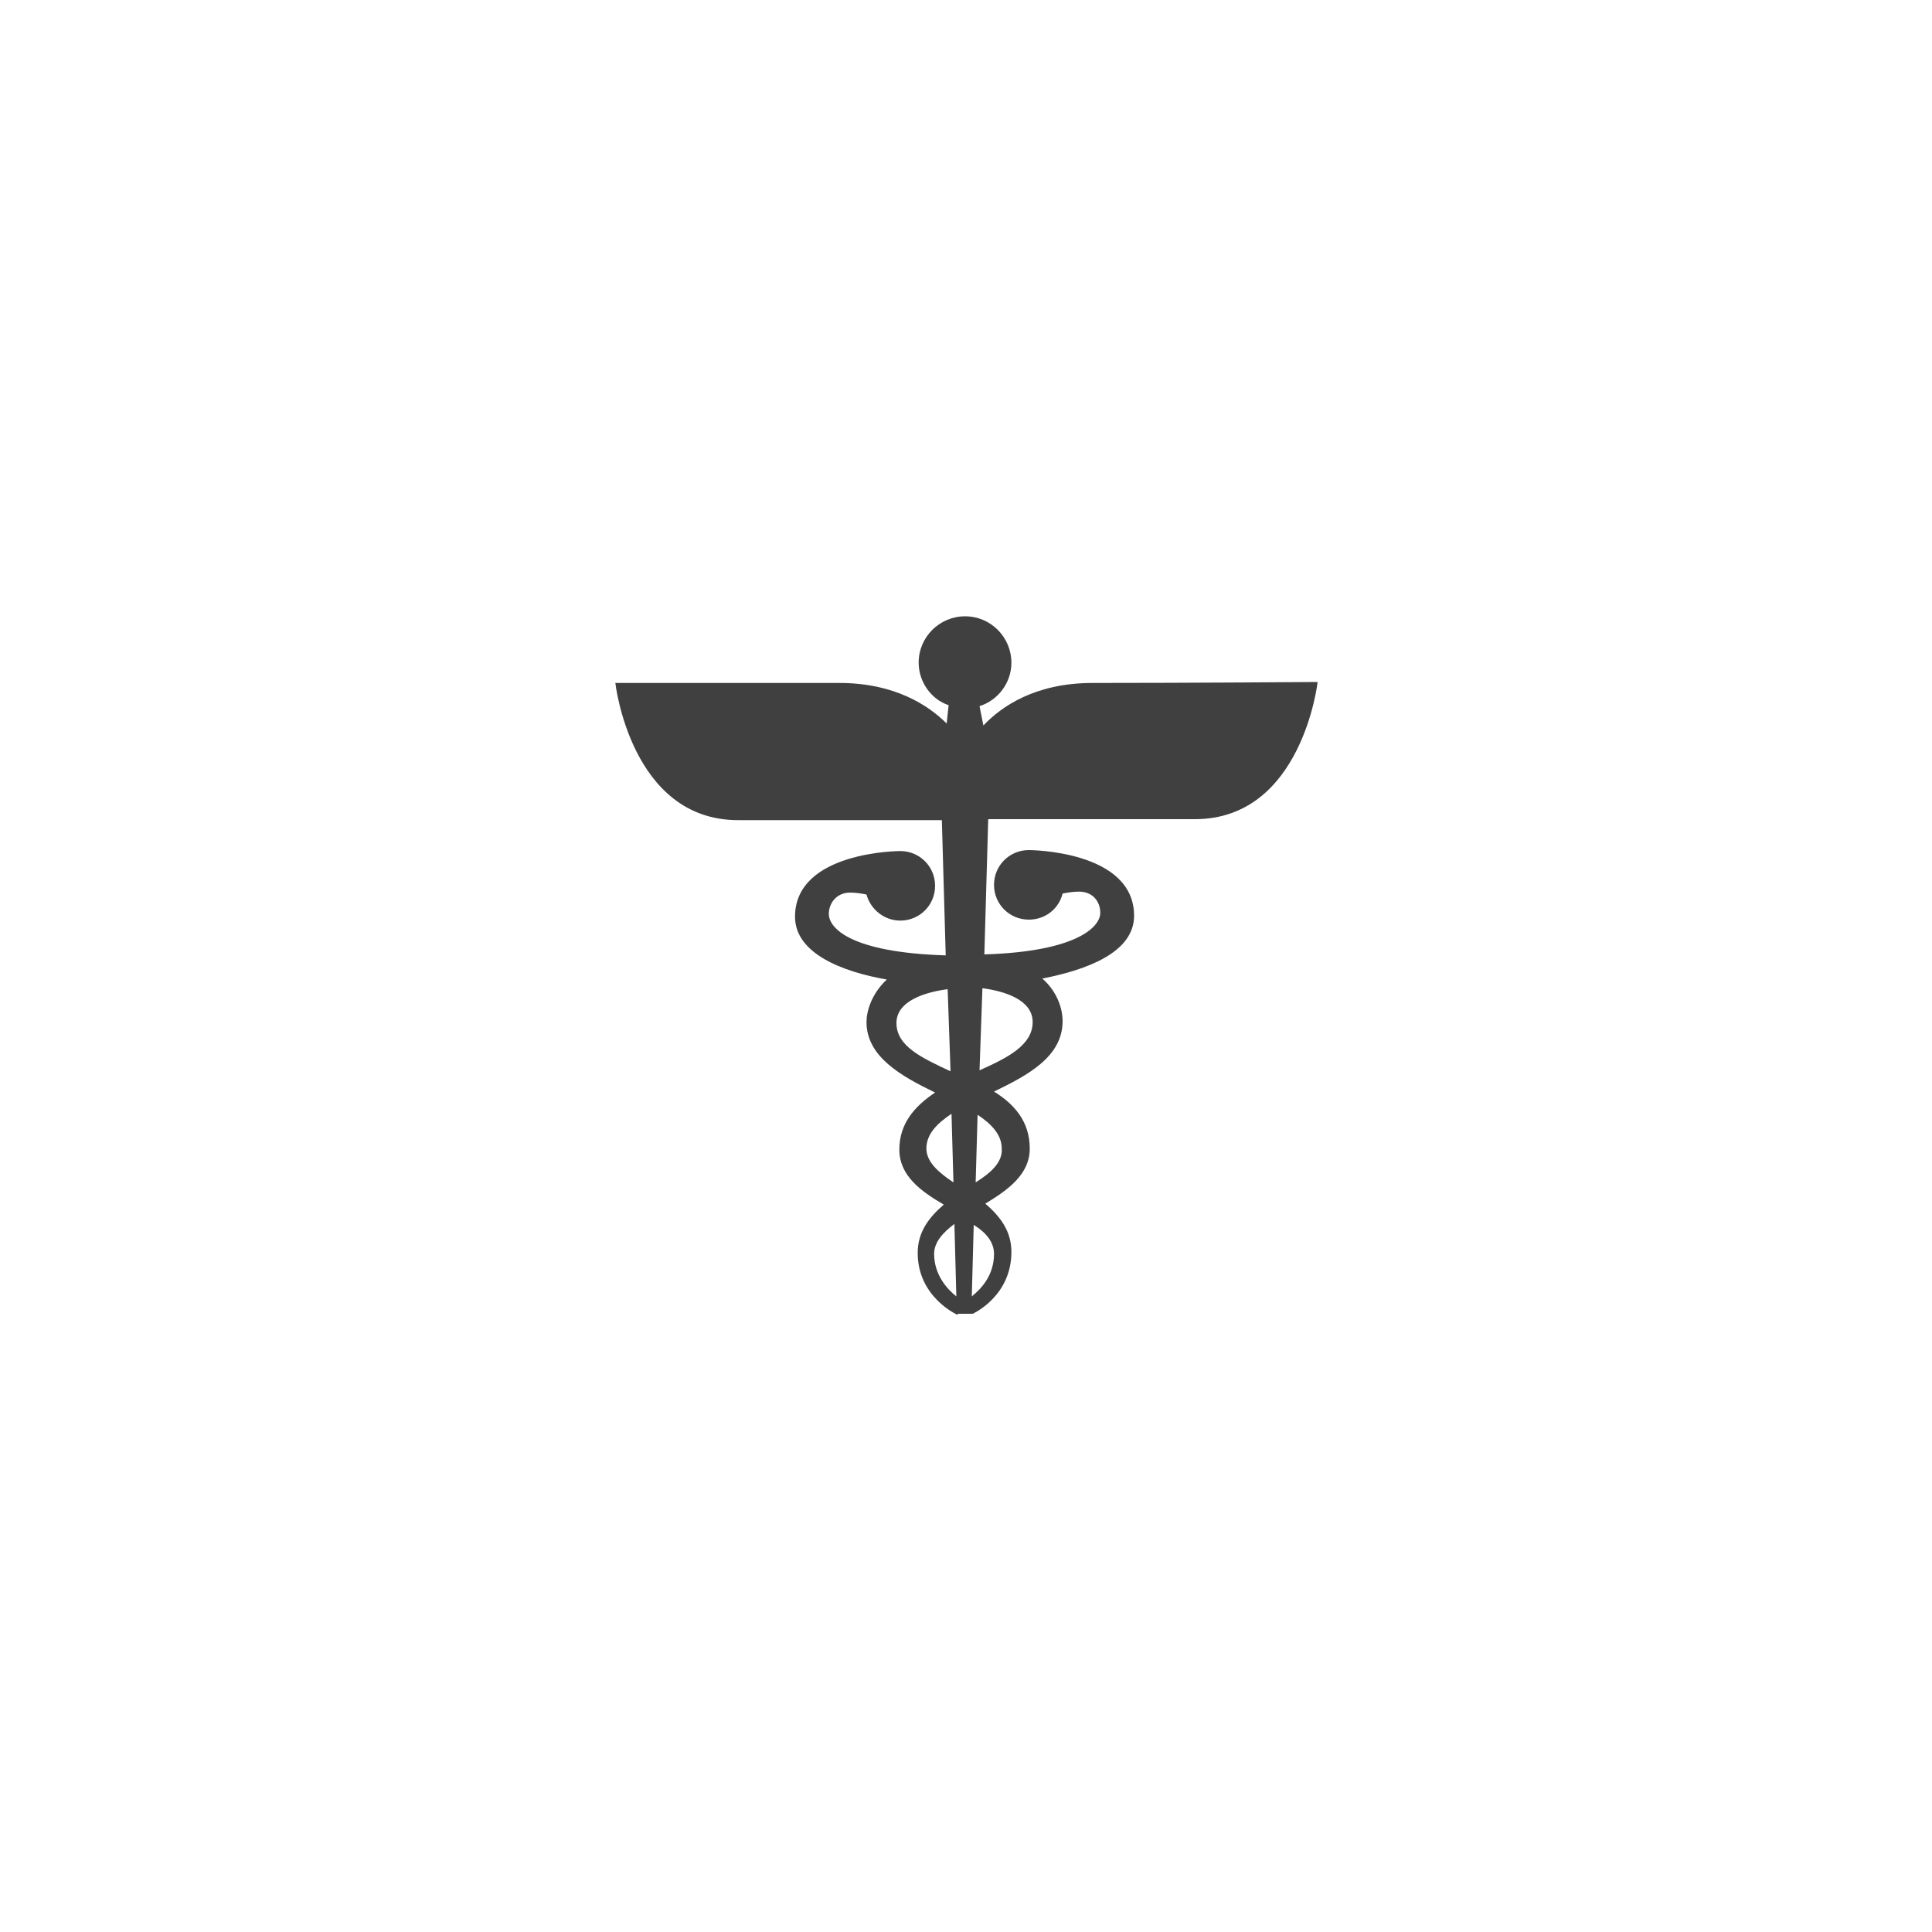 <?xml version="1.0" encoding="utf-8"?>
<!-- Generator: Adobe Illustrator 21.1.0, SVG Export Plug-In . SVG Version: 6.00 Build 0)  -->
<svg version="1.1" id="Layer_1" xmlns="http://www.w3.org/2000/svg" xmlns:xlink="http://www.w3.org/1999/xlink" x="0px" y="0px"
	 viewBox="0 0 200 200" style="enable-background:new 0 0 200 200;" xml:space="preserve">
<style type="text/css">
	.st0{fill:#404040;}
</style>
<path class="st0" d="M113.1,70.7c-5.9,0-9.4,2.4-11.3,4.4l-0.4-2c1.9-0.6,3.3-2.4,3.3-4.5c0-2.6-2.1-4.8-4.8-4.8
	c-2.6,0-4.8,2.1-4.8,4.8c0,2,1.3,3.8,3.1,4.4L98,74.9c-1.9-1.9-5.4-4.2-11.1-4.2c-10,0-23.2,0-23.2,0s1.6,14.2,12.7,14.2
	c8.1,0,17,0,21.1,0l0.4,14c-9.8-0.3-12.1-2.8-12.1-4.3c0-1.1,0.8-2.2,2.2-2.2c0.6,0,1.2,0.1,1.7,0.2c0.4,1.5,1.8,2.7,3.5,2.7
	c2,0,3.6-1.6,3.6-3.6c0-2-1.6-3.6-3.6-3.6c0,0-10.9,0-10.9,6.8c0,3.8,4.9,5.7,9.5,6.5c-1.6,1.5-2.1,3.3-2.1,4.4
	c0,3.6,3.6,5.6,7.1,7.3c-2.1,1.4-3.7,3.2-3.7,5.9c0,2.7,2.2,4.3,4.6,5.7c-1.5,1.3-2.7,2.8-2.7,5c0,4.6,4.1,6.4,4.1,6.4l0.1-0.1l0,0
	h1.5l0,0c0.2-0.1,4-1.9,4-6.4c0-2.2-1.2-3.7-2.7-5c2.3-1.4,4.6-3,4.6-5.7c0-2.8-1.6-4.6-3.7-5.9c3.5-1.7,7.1-3.6,7.1-7.3
	c0-1.2-0.5-3-2.1-4.4c4.6-0.9,9.5-2.7,9.5-6.5c0-6.8-10.9-6.8-10.9-6.8c-2,0-3.6,1.6-3.6,3.6c0,2,1.6,3.6,3.6,3.6
	c1.7,0,3.1-1.1,3.5-2.7c0.5-0.1,1.1-0.2,1.7-0.2c1.4,0,2.2,1,2.2,2.2c0,1.4-2.3,4-12,4.3l0.4-14c4.1,0,13.1,0,21.4,0
	c11.1,0,12.7-14.2,12.7-14.2S123.1,70.7,113.1,70.7z M92.8,105.9c0-2.3,3-3.2,5.3-3.5l0.3,8.5C95.4,109.5,92.8,108.3,92.8,105.9z
	 M95.9,118.9c0-1.5,1.1-2.6,2.6-3.6l0.2,7.1C97.2,121.4,95.9,120.3,95.9,118.9z M96.7,129.8c0-1.2,0.9-2.2,2.1-3.1l0.2,7.5
	C98.1,133.5,96.7,132,96.7,129.8z M102.9,129.8c0,2.2-1.3,3.6-2.3,4.4l0.2-7.4C102.1,127.6,102.9,128.6,102.9,129.8z M101,122.4
	l0.2-7c1.5,1,2.5,2.1,2.5,3.5C103.8,120.3,102.6,121.4,101,122.4z M101.4,110.8l0.3-8.5c2.3,0.3,5.2,1.2,5.2,3.5
	C106.9,108.2,104.3,109.5,101.4,110.8z"/>
</svg>
